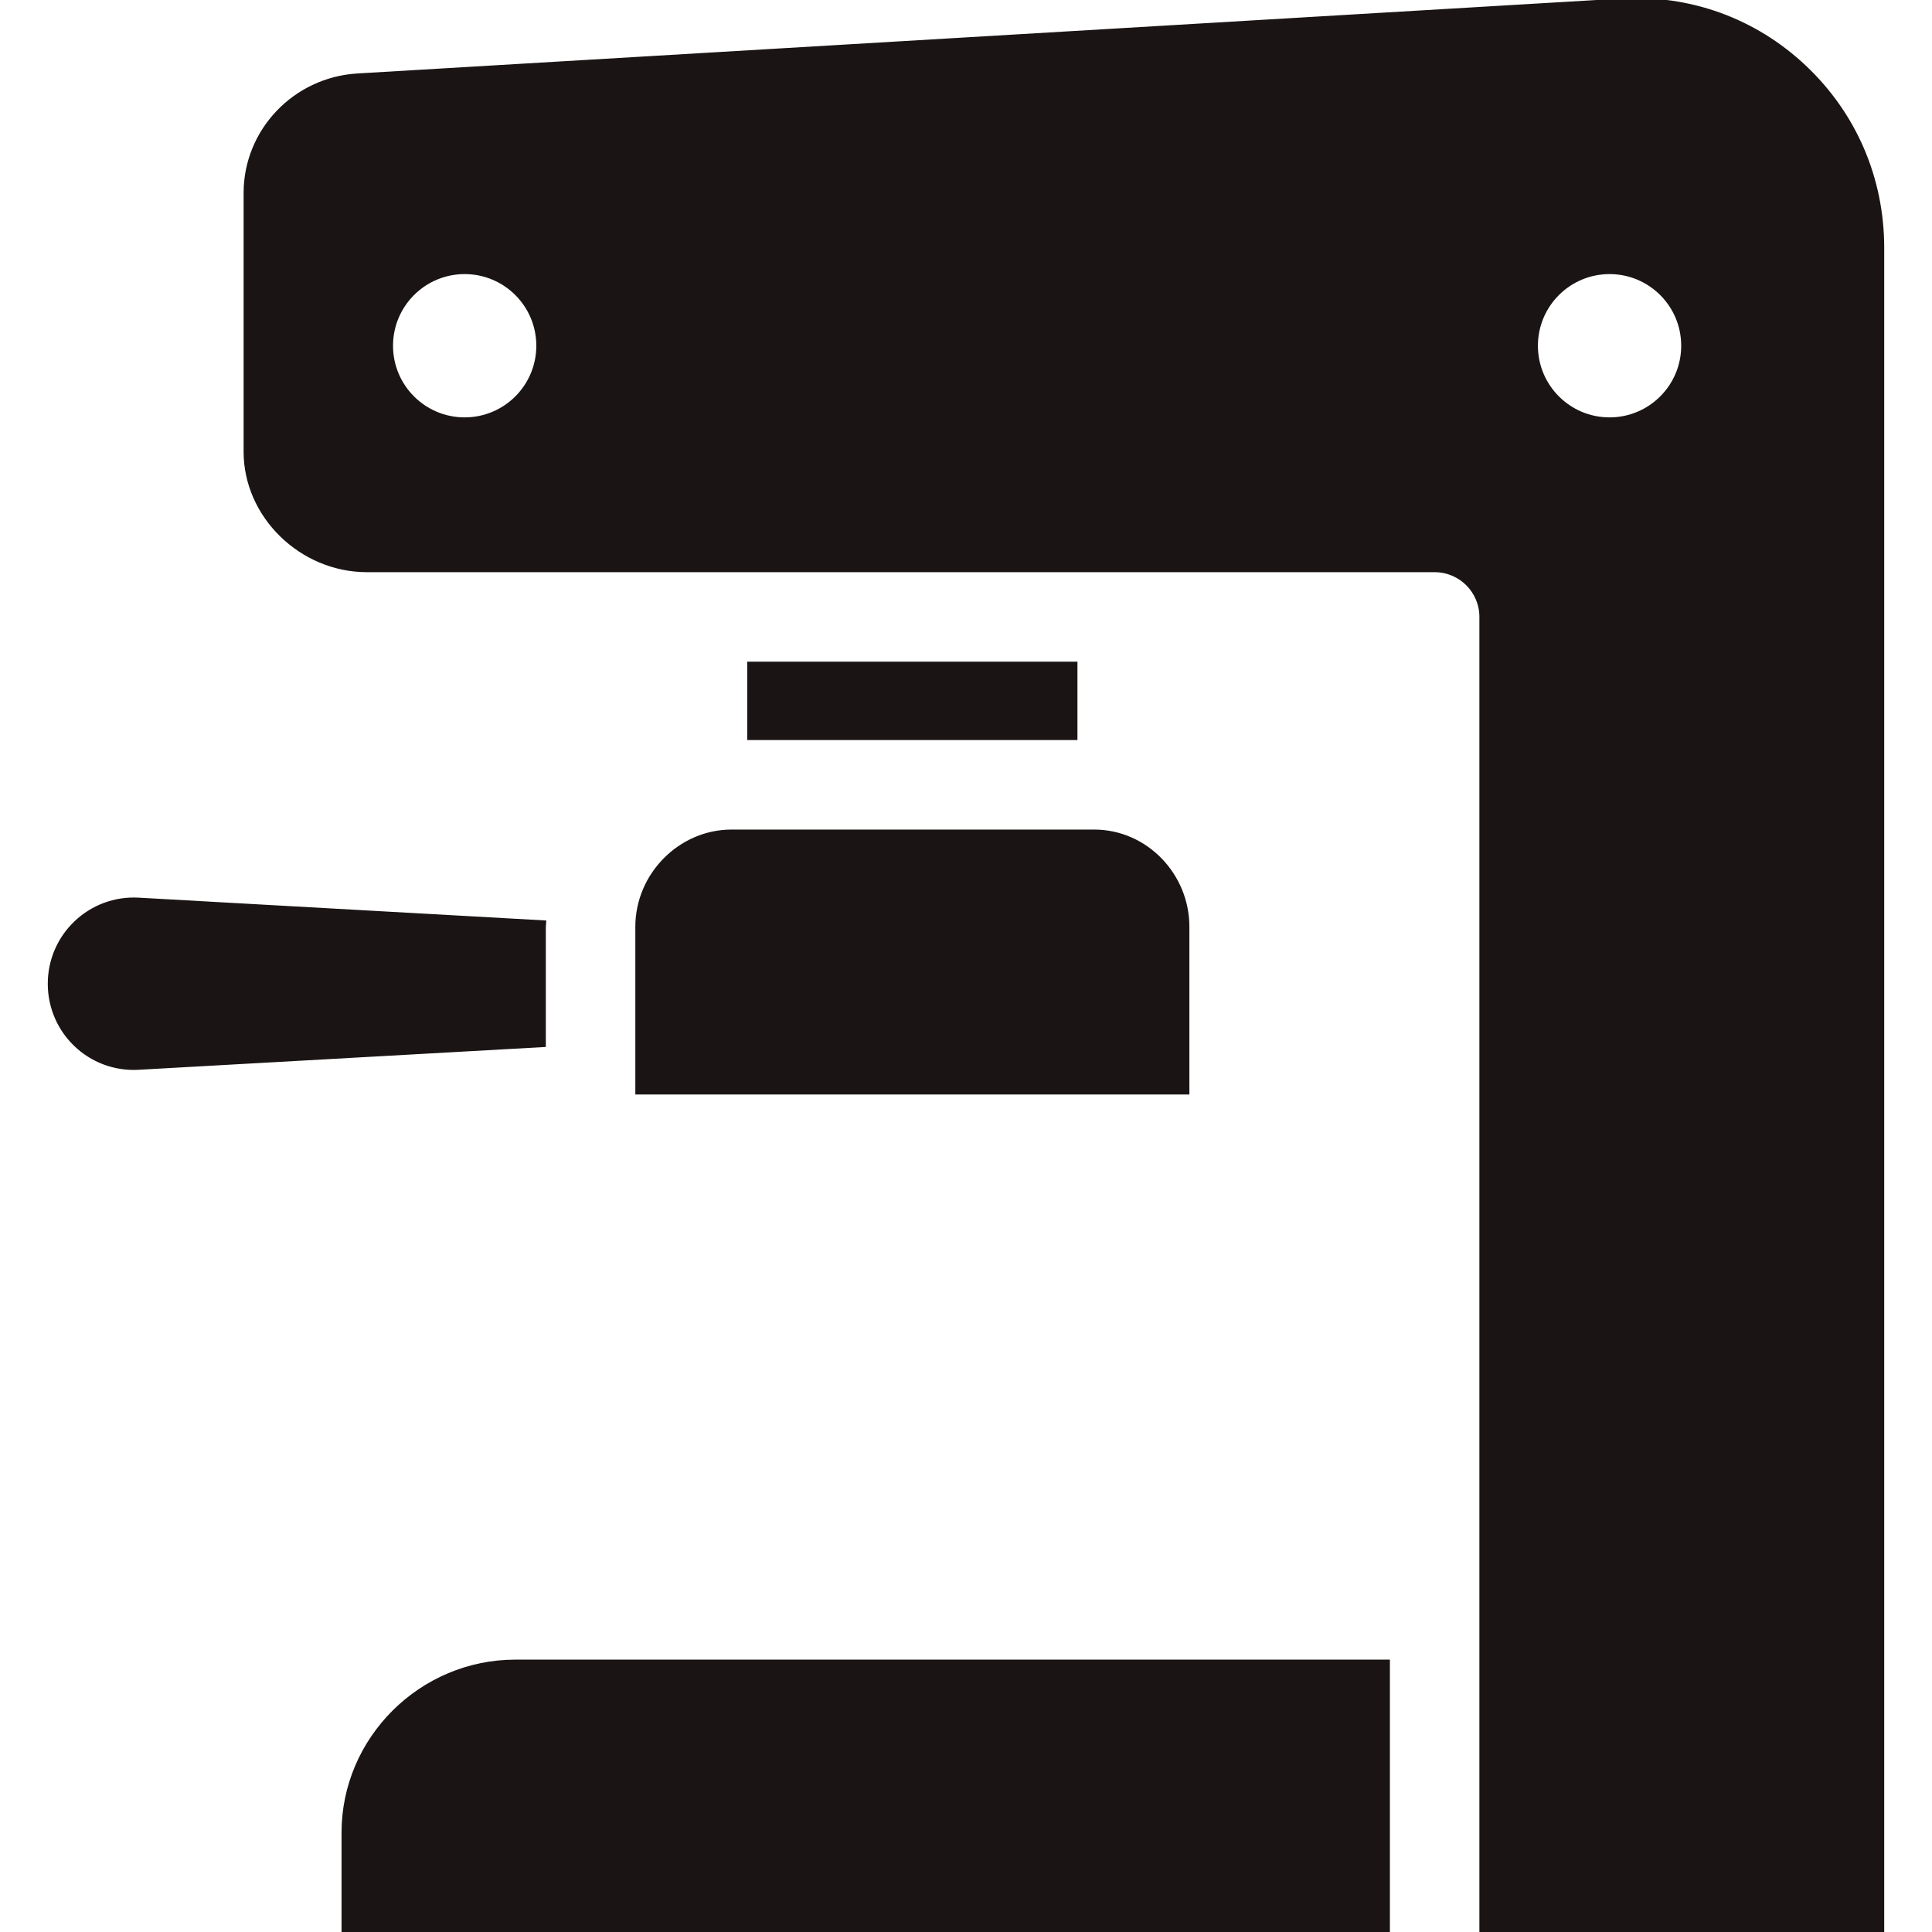 <!DOCTYPE svg PUBLIC "-//W3C//DTD SVG 1.1//EN" "http://www.w3.org/Graphics/SVG/1.1/DTD/svg11.dtd">
<!-- Uploaded to: SVG Repo, www.svgrepo.com, Transformed by: SVG Repo Mixer Tools -->
<svg fill="#1A1414" version="1.1" id="Layer_1" xmlns="http://www.w3.org/2000/svg" xmlns:xlink="http://www.w3.org/1999/xlink" viewBox="0 0 512 512" xml:space="preserve" width="800px" height="800px" stroke="#1A1414">
<g id="SVGRepo_bgCarrier" stroke-width="0"/>
<g id="SVGRepo_tracerCarrier" stroke-linecap="round" stroke-linejoin="round"/>
<g id="SVGRepo_iconCarrier"> <g> <g> <rect x="198.525" y="175.847" width="86.509" height="19.773"/> </g> </g> <g> <g> <path d="M136.57,440.321c-24.965,0-45.559,20.399-45.559,45.363V512h276.828v-71.679H136.57z"/> </g> </g> <g> <g> <path d="M478.211,17.746c-13.207-12.445-30.475-18.701-48.64-17.628L94.766,19.967c-16.658,0.989-29.708,14.681-29.708,31.17 v68.575c0,17.032,14.747,31.422,32.202,31.422h282.936c6.826,0,12.358,5.534,12.358,12.358V512h106.282V65.687 C498.837,47.307,491.512,30.283,478.211,17.746z M123.142,111.111c-10.762,0-19.487-8.725-19.487-19.487 c0-10.762,8.725-19.487,19.487-19.487c10.762,0,19.487,8.725,19.487,19.487C142.629,102.386,133.904,111.111,123.142,111.111z M426.55,111.111c-10.763,0-19.487-8.725-19.487-19.487c0-10.762,8.724-19.487,19.487-19.487c10.762,0,19.487,8.725,19.487,19.487 C446.037,102.386,437.312,111.111,426.55,111.111z"/> </g> </g> <g> <g> <path d="M36.738,238.389c-12.811-0.718-23.575,9.476-23.575,22.308c0,12.832,10.716,23.026,23.527,22.308l107.462-6.026v-31.387 c0-0.394,0.096-0.784,0.106-1.177L36.738,238.389z"/> </g> </g> <g> <g> <path d="M289.956,220.342h-96.069c-13.71,0-25.018,11.54-25.018,25.252v43.955h145.829v-43.955 C314.697,231.882,303.667,220.342,289.956,220.342z"/> </g> </g> </g>
</svg>
